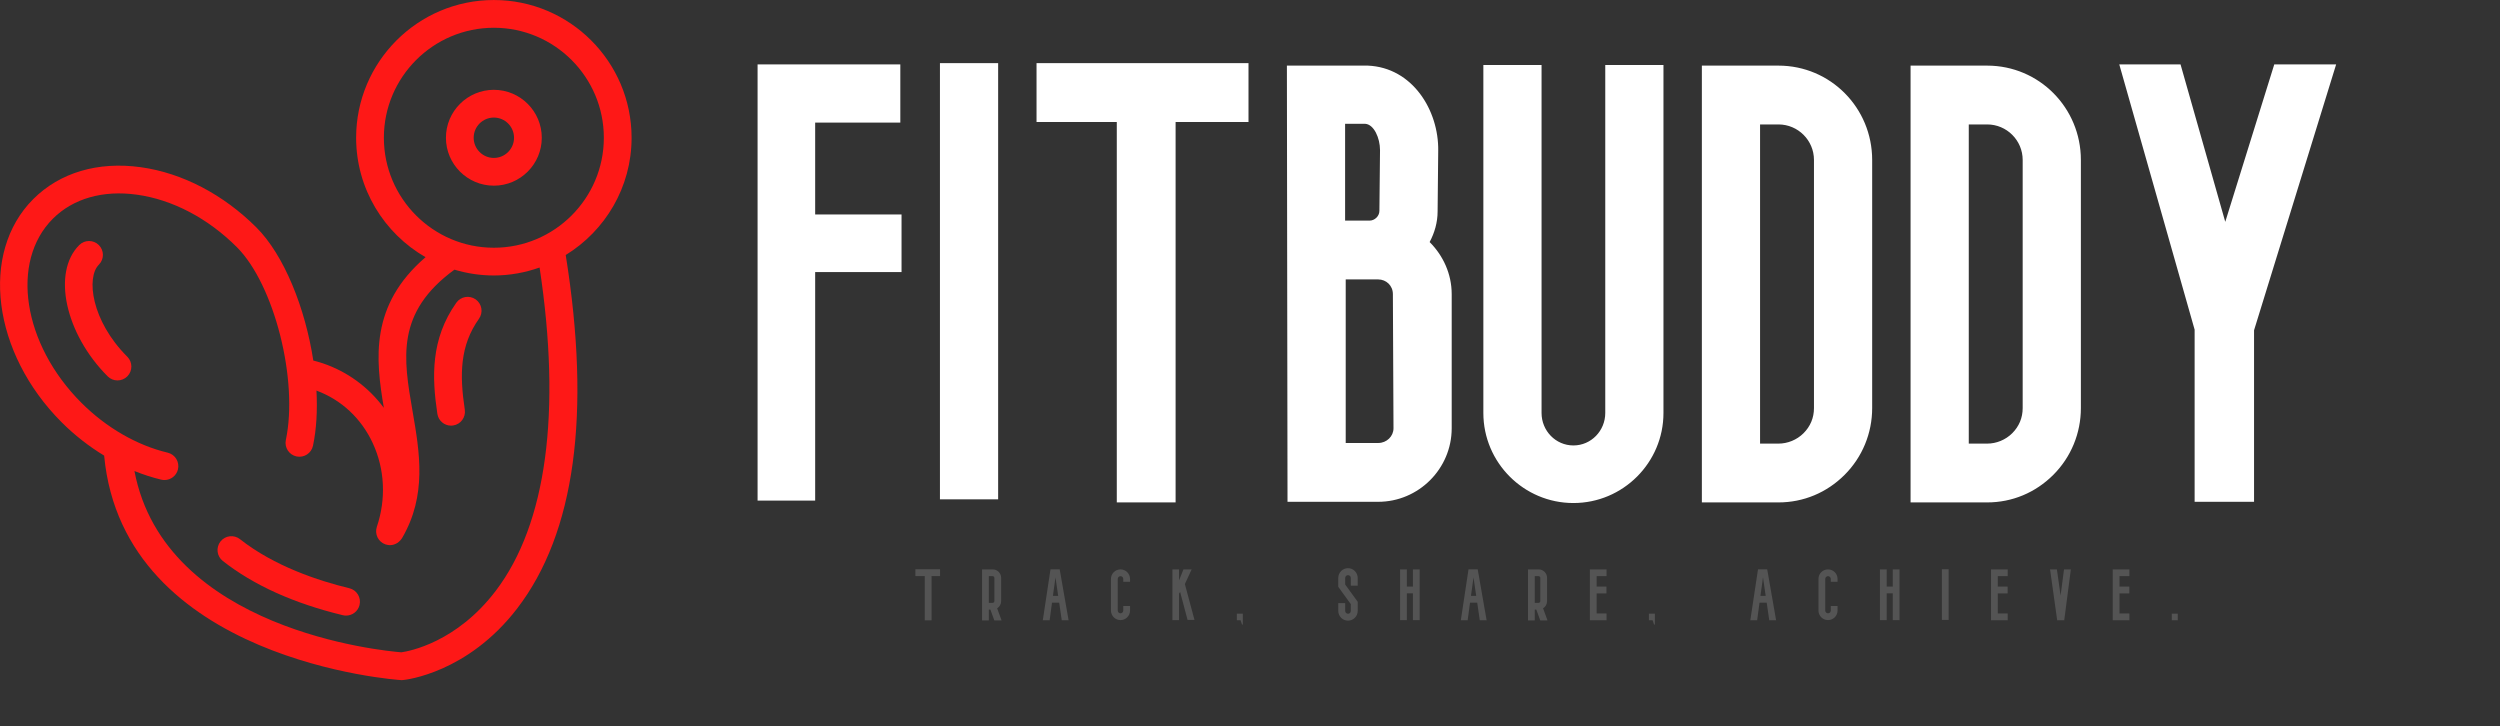 <svg 
  xmlns="http://www.w3.org/2000/svg" 
  xmlns:xlink="http://www.w3.org/1999/xlink" 
  style="position: absolute; top: 0; left: 0;" 
  viewBox="0 0 396 115" 
  preserveAspectRatio="xMidYMid meet" 
  xml:space="preserve">
<rect x="0" y="0" width="396" height="115" fill="#333333" stroke="none"/>
<g transform="matrix(0.152,0,0,0.152,-10.776,-6.933)" fill="#fe1817">
<path fill="#FE1817" d="M173.905,321.45c5.64-5.647,5.64-14.798-0.007-20.445c-5.646-5.64-14.794-5.644-20.441,0.003 
c-28.531,28.538-14.675,92.475,29.66,136.813c2.823,2.823,6.522,4.235,10.221,4.235s7.397-1.412,10.221-4.221 
c5.647-5.647,5.647-14.81,0.007-20.456C165.823,379.634,160.712,334.643,173.905,321.45z">
</path>
<path fill="#FE1817" d="M407.071,424.142c-3.177-1.072-6.423-1.976-9.685-2.809c-8.378-54.68-30.38-109.765-59.193-138.582 
c-34.509-34.513-77.292-56.843-120.469-62.875c-44.674-6.24-84.52,5.555-112.183,33.221 
c-55.96,55.957-42.662,160.315,29.661,232.637c13.446,13.454,28.432,25.072,44.229,34.686 
c19.962,214.102,306.286,233.753,309.209,233.922c0.282,0.015,0.571,0.028,0.861,0.028c0.466,0,0.932-0.028,1.391-0.07 
c2.731-0.269,67.374-7.229,119.127-74.821c60.083-78.463,76.953-202.355,50.413-368.109c41.095-25.273,68.645-70.53,68.645-122.213 
c0-79.141-64.389-143.529-143.529-143.529s-143.529,64.389-143.529,143.529c0,53.232,29.194,99.689,72.351,124.468 
c-58.262,50.155-52.078,106.155-43.474,156.976C454.802,448.96,432.856,432.824,407.071,424.142z M470.931,189.158 
c0-63.199,51.422-114.617,114.617-114.617s114.617,51.418,114.617,114.617c0,63.203-51.422,114.621-114.617,114.621 
S470.931,252.36,470.931,189.158z M463.61,594.621c-0.007,0-0.007,0.015-0.014,0.028c0,0,0,0,0,0.014 
c-0.015,0.028-0.015,0.057-0.021,0.085c-0.289,0.89-0.501,1.793-0.614,2.711c-0.057,0.409-0.028,0.805-0.042,1.214 
c-0.028,0.536-0.07,1.059-0.042,1.581c0.035,0.494,0.155,0.96,0.239,1.44c0.071,0.438,0.113,0.889,0.227,1.313 
c0.112,0.438,0.311,0.861,0.466,1.284c0.169,0.452,0.296,0.904,0.508,1.327c0.184,0.382,0.438,0.721,0.656,1.087 
c0.262,0.438,0.494,0.876,0.798,1.285c0.311,0.409,0.691,0.763,1.045,1.144c0.282,0.296,0.536,0.635,0.854,0.918 
c0.671,0.593,1.412,1.129,2.202,1.608c0.043,0.028,0.078,0.057,0.12,0.085l0,0c0.833,0.494,1.736,0.903,2.696,1.229 
c0.128,0.042,0.255,0.028,0.389,0.057c1.391,0.438,2.795,0.706,4.207,0.706c0.007,0,0.007,0,0.007,0s0,0,0.007,0 
c0.021,0,0.043-0.015,0.063-0.015c1.362-0.014,2.696-0.24,3.995-0.621c0.424-0.127,0.805-0.339,1.215-0.494 
c0.875-0.353,1.708-0.734,2.506-1.257c0.43-0.268,0.812-0.578,1.214-0.903c0.678-0.536,1.299-1.144,1.885-1.821 
c0.353-0.423,0.698-0.832,1.017-1.298c0.176-0.269,0.416-0.467,0.578-0.749c26.216-44.751,18.494-89.418,11.025-132.631 
c-9.486-54.901-17.702-102.537,43.665-147.323c13.03,3.903,26.809,6.067,41.088,6.067c16.722,0,32.71-3.021,47.646-8.301 
c22.863,150.814,7.291,267.069-45.549,336.751c-41.053,54.153-90.548,63.132-98.503,64.247 
c-18.875-1.482-246.578-23.109-278.144-188.916c9.211,3.727,18.564,6.748,27.938,8.992c1.122,0.269,2.245,0.396,3.36,0.396 
c6.536,0,12.465-4.475,14.046-11.11c1.85-7.765-2.943-15.571-10.715-17.42c-32.13-7.652-64.092-26.132-89.983-52.036 
c-61.042-61.043-74.348-147.066-29.66-191.754c21.105-21.095,52.262-29.996,87.738-25.03c36.987,5.17,73.932,24.588,104.03,54.683 
c38.949,38.953,64.219,138.497,51.02,200.952c-1.652,7.82,3.346,15.486,11.152,17.138c7.807,1.638,15.487-3.346,17.138-11.152 
c3.664-17.35,4.708-37.016,3.614-57.471c25.856,9.557,46.644,28.827,58.657,54.731C471.891,534.496,473.408,565.469,463.61,594.621 z">
</path>
<path fill="#FE1817" d="M635.487,189.158c0-27.539-22.404-49.946-49.939-49.946s-49.946,22.407-49.946,49.946 
c0,27.54,22.411,49.947,49.946,49.947S635.487,216.697,635.487,189.158z M564.514,189.158c0-11.597,9.437-21.035,21.034-21.035 
s21.027,9.438,21.027,21.035c0,11.598-9.43,21.035-21.027,21.035S564.514,200.755,564.514,189.158z">
</path>
<path fill="#FE1817" d="M320.971,607.482c-6.261-4.941-15.353-3.868-20.301,2.399c-4.941,6.269-3.868,15.359,2.4,20.301 
c31.961,25.199,74.038,44.215,125.072,56.539c1.144,0.282,2.279,0.409,3.409,0.409c6.521,0,12.437-4.446,14.039-11.067 
c1.871-7.751-2.901-15.571-10.658-17.449C402.646,650.821,356.673,635.617,320.971,607.482z">
</path>
<path fill="#FE1817" d="M540.944,489.18c0.72,0,1.447-0.057,2.174-0.169c7.892-1.187,13.327-8.556,12.142-16.446 
c-5.521-36.635-5.125-66.774,14.78-94.78c4.616-6.508,3.092-15.532-3.416-20.156c-6.494-4.616-15.529-3.099-20.159,3.409 
c-27.007,38.021-25.475,78.139-19.793,115.832C527.752,484.041,533.914,489.18,540.944,489.18z">
</path>
</g>
<g transform="matrix(2.426,0,0,2.426,120,-17.554)" fill="#FFFFFF">
<path d="M9.4 21.24 l0 3.76 l-5.64 0 l0 14.92 l-3.76 0 l0 -28.48 l9.32 0 l0 3.8 l-5.56 0 l0 6 l5.64 0 z M15.707 11.36 
l0 28.48 l-3.8 0 l0 -28.48 l3.8 0 z M32.054 11.36 l0 3.84 l-4.76 0 l0 24.84 l-3.84 0 l0 -24.84 l-5.24 0 l0 -3.84 l13.84 
0 z M43.881 23.04 c0.88 0.88 1.44 2.08 1.44 3.4 l0 8.76 c0 2.64 -2.16 4.8 -4.8 4.8 l-5.92 0 l-0.04 -28.48 l5.28 0 c2.92 
0.12 4.64 2.92 4.6 5.56 l-0.04 3.96 c0 0.72 -0.2 1.4 -0.52 2 z M40.521 36.16 c0.56 0 1 -0.44 1 -0.96 l-0.04 -8.76 c0 
-0.56 -0.44 -0.96 -0.96 -0.96 l-2.12 0 l0 10.68 l2.12 0 z M38.361 15.32 l0 6.32 l1.6 0 c0.32 0 0.64 -0.28 0.64 -0.64 
l0.04 -3.96 c0 -0.8 -0.4 -1.68 -0.96 -1.72 l-1.32 0 z M53.268 40.08 c-3.24 0 -5.88 -2.64 -5.88 -5.88 l0 
-22.72 l3.8 0 l0 22.72 c0 1.16 0.92 2.12 2.08 2.12 s2.08 -0.96 2.08 -2.12 l0 -22.72 l3.8 0 l0 22.72 c0 3.24 -2.64 
5.88 -5.88 5.88 z M66.655 40.04 l-5 0 l0 -28.52 l5 0 c3.4 0 6.12 2.76 6.12 6.16 l0 16.2 c0 1.64 -0.64 3.2 -1.8 4.36 
s-2.68 1.8 -4.32 1.8 z M65.455 15.36 l0 20.84 l1.2 0 c0.6 0 1.2 -0.24 1.64 -0.68 s0.68 -1 0.68 -1.64 l0 -16.2 c0 -1.28 
-1.04 -2.32 -2.32 -2.32 l-1.2 0 z M80.282 40.04 l-5 0 l0 -28.52 l5 0 c3.4 0 6.12 2.76 6.12 6.16 l0 16.2 c0 1.64 -0.64 
3.2 -1.8 4.36 s-2.68 1.8 -4.32 1.8 z M79.082 15.36 l0 20.84 l1.2 0 c0.6 0 1.2 -0.24 1.64 -0.68 s0.68 -1 0.68 -1.64 l0 
-16.2 c0 -1.28 -1.04 -2.32 -2.32 -2.32 l-1.2 0 z M103.069 11.44 l-5.36 17.36 l0 11.2 l-3.88 0 
l0 -11.24 l-4.92 -17.32 l4 0 l2.92 10.28 l3.2 -10.28 l4.04 0 z">
</path>
</g>
<g transform="matrix(0.564,0,0,0.564,145,86.965)" fill="#545454">
<path d="M6.92 5.68 l0 1.92 l-2.38 0 l0 12.42 l-1.92 0 l0 -12.42 l-2.62 0 l0 -1.92 l6.92 0 z M24.2 
20.04 l-2.04 0 l-1.1 -3.02 l-0.44 0 l0 3.02 l-1.9 0 l0 -14.32 l2.98 0 c1.32 0 2.38 1.06 2.38 2.38 l0 6.54 c0 0.86 -0.44 
1.6 -1.12 2.02 z M20.62 7.62 l0 7.5 l1.08 0 c0.26 0 0.48 -0.22 0.48 -0.48 l0 -6.54 c0 -0.26 
-0.22 -0.48 -0.48 -0.48 l-1.08 0 z M41.101 20 l-0.72 -4.94 l-2.02 0 l-0.66 4.94 l-1.92 0 l2.16 -14.3 l2.58 0 l2.5 14.3 
l-1.92 0 z M38.621 13.16 l1.48 0 l-0.76 -5.2 z M57.601 19.96 c-1.48 0 -2.68 -1.2 -2.68 -2.68 l0 
-8.88 c0 -1.48 1.2 -2.68 2.68 -2.68 s2.68 1.2 2.68 2.68 l0 0.8 l-1.9 0 l0 -0.8 c0 -0.42 -0.36 -0.78 -0.78 -0.78 s-0.78 
0.36 -0.78 0.78 l0 8.88 c0 0.42 0.36 0.78 0.78 0.78 s0.78 -0.36 0.78 -0.78 l0 -1.28 l1.9 0 l0 1.28 c0 1.48 -1.2 2.68 
-2.68 2.68 z M76.442 19.92 l-2.1 -7.88 l-0.3 0.5 l0 7.44 l-1.86 0 l0 -14.26 l1.86 0 l0 3.1 l1.24 -3.1 l2.3 0 l-1.9 4.12 
l2.7 10.08 l-1.94 0 z M91.962 21.2 l-0.24 0 l-0.4 -1.2 l-1.04 0 l0 -1.84 l1.68 0 l0 3.04 z 
M121.503 20.12 c-1.52 0 -2.74 -1.24 -2.74 -2.74 l0 -2.18 l1.94 0 l0 2.18 c0 0.44 0.36 0.8 0.8 0.8 s0.78 
-0.36 0.78 -0.8 l0 -1.9 l-3.52 -4.86 l0 -2.48 c0 -1.52 1.22 -2.76 2.74 -2.76 c1.5 0 2.72 1.24 2.72 2.76 l0 2.16 l-1.94 
0 l0 -2.16 c0 -0.46 -0.34 -0.8 -0.78 -0.8 s-0.8 0.34 -0.8 0.8 l0 1.82 l3.52 4.86 l0 2.56 c0 1.5 -1.22 2.74 -2.72 2.74 
z M139.724 5.72 l1.9 0 l0 14.26 l-1.9 0 l0 -7.54 l-1.7 0 l0 7.54 l-1.9 0 l0 -14.26 l1.9 0 l0 
4.84 l1.7 0 l0 -4.84 z M158.504 20 l-0.72 -4.94 l-2.02 0 l-0.66 4.94 l-1.92 0 l2.16 -14.3 l2.58 0 l2.5 14.3 
l-1.92 0 z M156.024 13.16 l1.48 0 l-0.76 -5.2 z M177.525 20.04 l-2.04 0 l-1.1 -3.02 l-0.44 0 l0 
3.02 l-1.9 0 l0 -14.32 l2.98 0 c1.32 0 2.38 1.06 2.38 2.38 l0 6.54 c0 0.86 -0.44 1.6 -1.12 2.02 z M173.945 
7.62 l0 7.5 l1.08 0 c0.26 0 0.48 -0.22 0.48 -0.48 l0 -6.54 c0 -0.26 -0.22 -0.48 -0.48 -0.48 l-1.08 0 z 
M194.085 12.46 l-2.76 0 l0 5.64 l2.78 0 l0 1.9 l-4.68 0 l0 -14.28 l4.68 0 l0 1.9 l-2.78 0 l0 2.94 l2.76 0 
l0 1.9 z M207.686 21.2 l-0.24 0 l-0.4 -1.2 l-1.04 0 l0 -1.84 l1.68 0 l0 3.04 z M239.807 20 l-0.72 
-4.94 l-2.02 0 l-0.66 4.94 l-1.92 0 l2.16 -14.3 l2.58 0 l2.5 14.3 l-1.92 0 z M237.327 13.16 l1.48 0 l-0.76 
-5.2 z M256.307 19.96 c-1.48 0 -2.68 -1.2 -2.68 -2.68 l0 -8.88 c0 -1.48 1.2 -2.68 2.68 -2.68 s2.68 1.2 2.68 
2.68 l0 0.8 l-1.9 0 l0 -0.8 c0 -0.42 -0.36 -0.78 -0.78 -0.78 s-0.78 0.36 -0.78 0.78 l0 8.88 c0 0.42 0.36 0.78 0.78 0.78 
s0.78 -0.36 0.78 -0.78 l0 -1.28 l1.9 0 l0 1.28 c0 1.48 -1.2 2.68 -2.68 2.68 z M274.488 5.72 
l1.9 0 l0 14.26 l-1.9 0 l0 -7.54 l-1.7 0 l0 7.54 l-1.9 0 l0 -14.26 l1.9 0 l0 4.84 l1.7 0 l0 -4.84 z M290.188 
5.68 l0 14.24 l-1.9 0 l0 -14.24 l1.9 0 z M306.749 12.46 l-2.76 0 l0 5.64 l2.78 0 l0 1.9 l-4.68 0 l0 -14.28 
l4.68 0 l0 1.9 l-2.78 0 l0 2.94 l2.76 0 l0 1.9 z M322.649 20 l-1.98 0 l-2 -14.28 l1.92 0 l1.04 7.36 l0.96 -7.36 l1.92 
0 z M340.93 12.46 l-2.76 0 l0 5.64 l2.78 0 l0 1.9 l-4.68 0 l0 -14.28 l4.68 0 l0 1.9 l-2.78 0 l0 2.94 l2.76 0 l0 1.9 z 
M354.531 20 l-1.68 0 l0 -1.84 l1.68 0 l0 1.84 z">
</path>
</g>
</svg>


